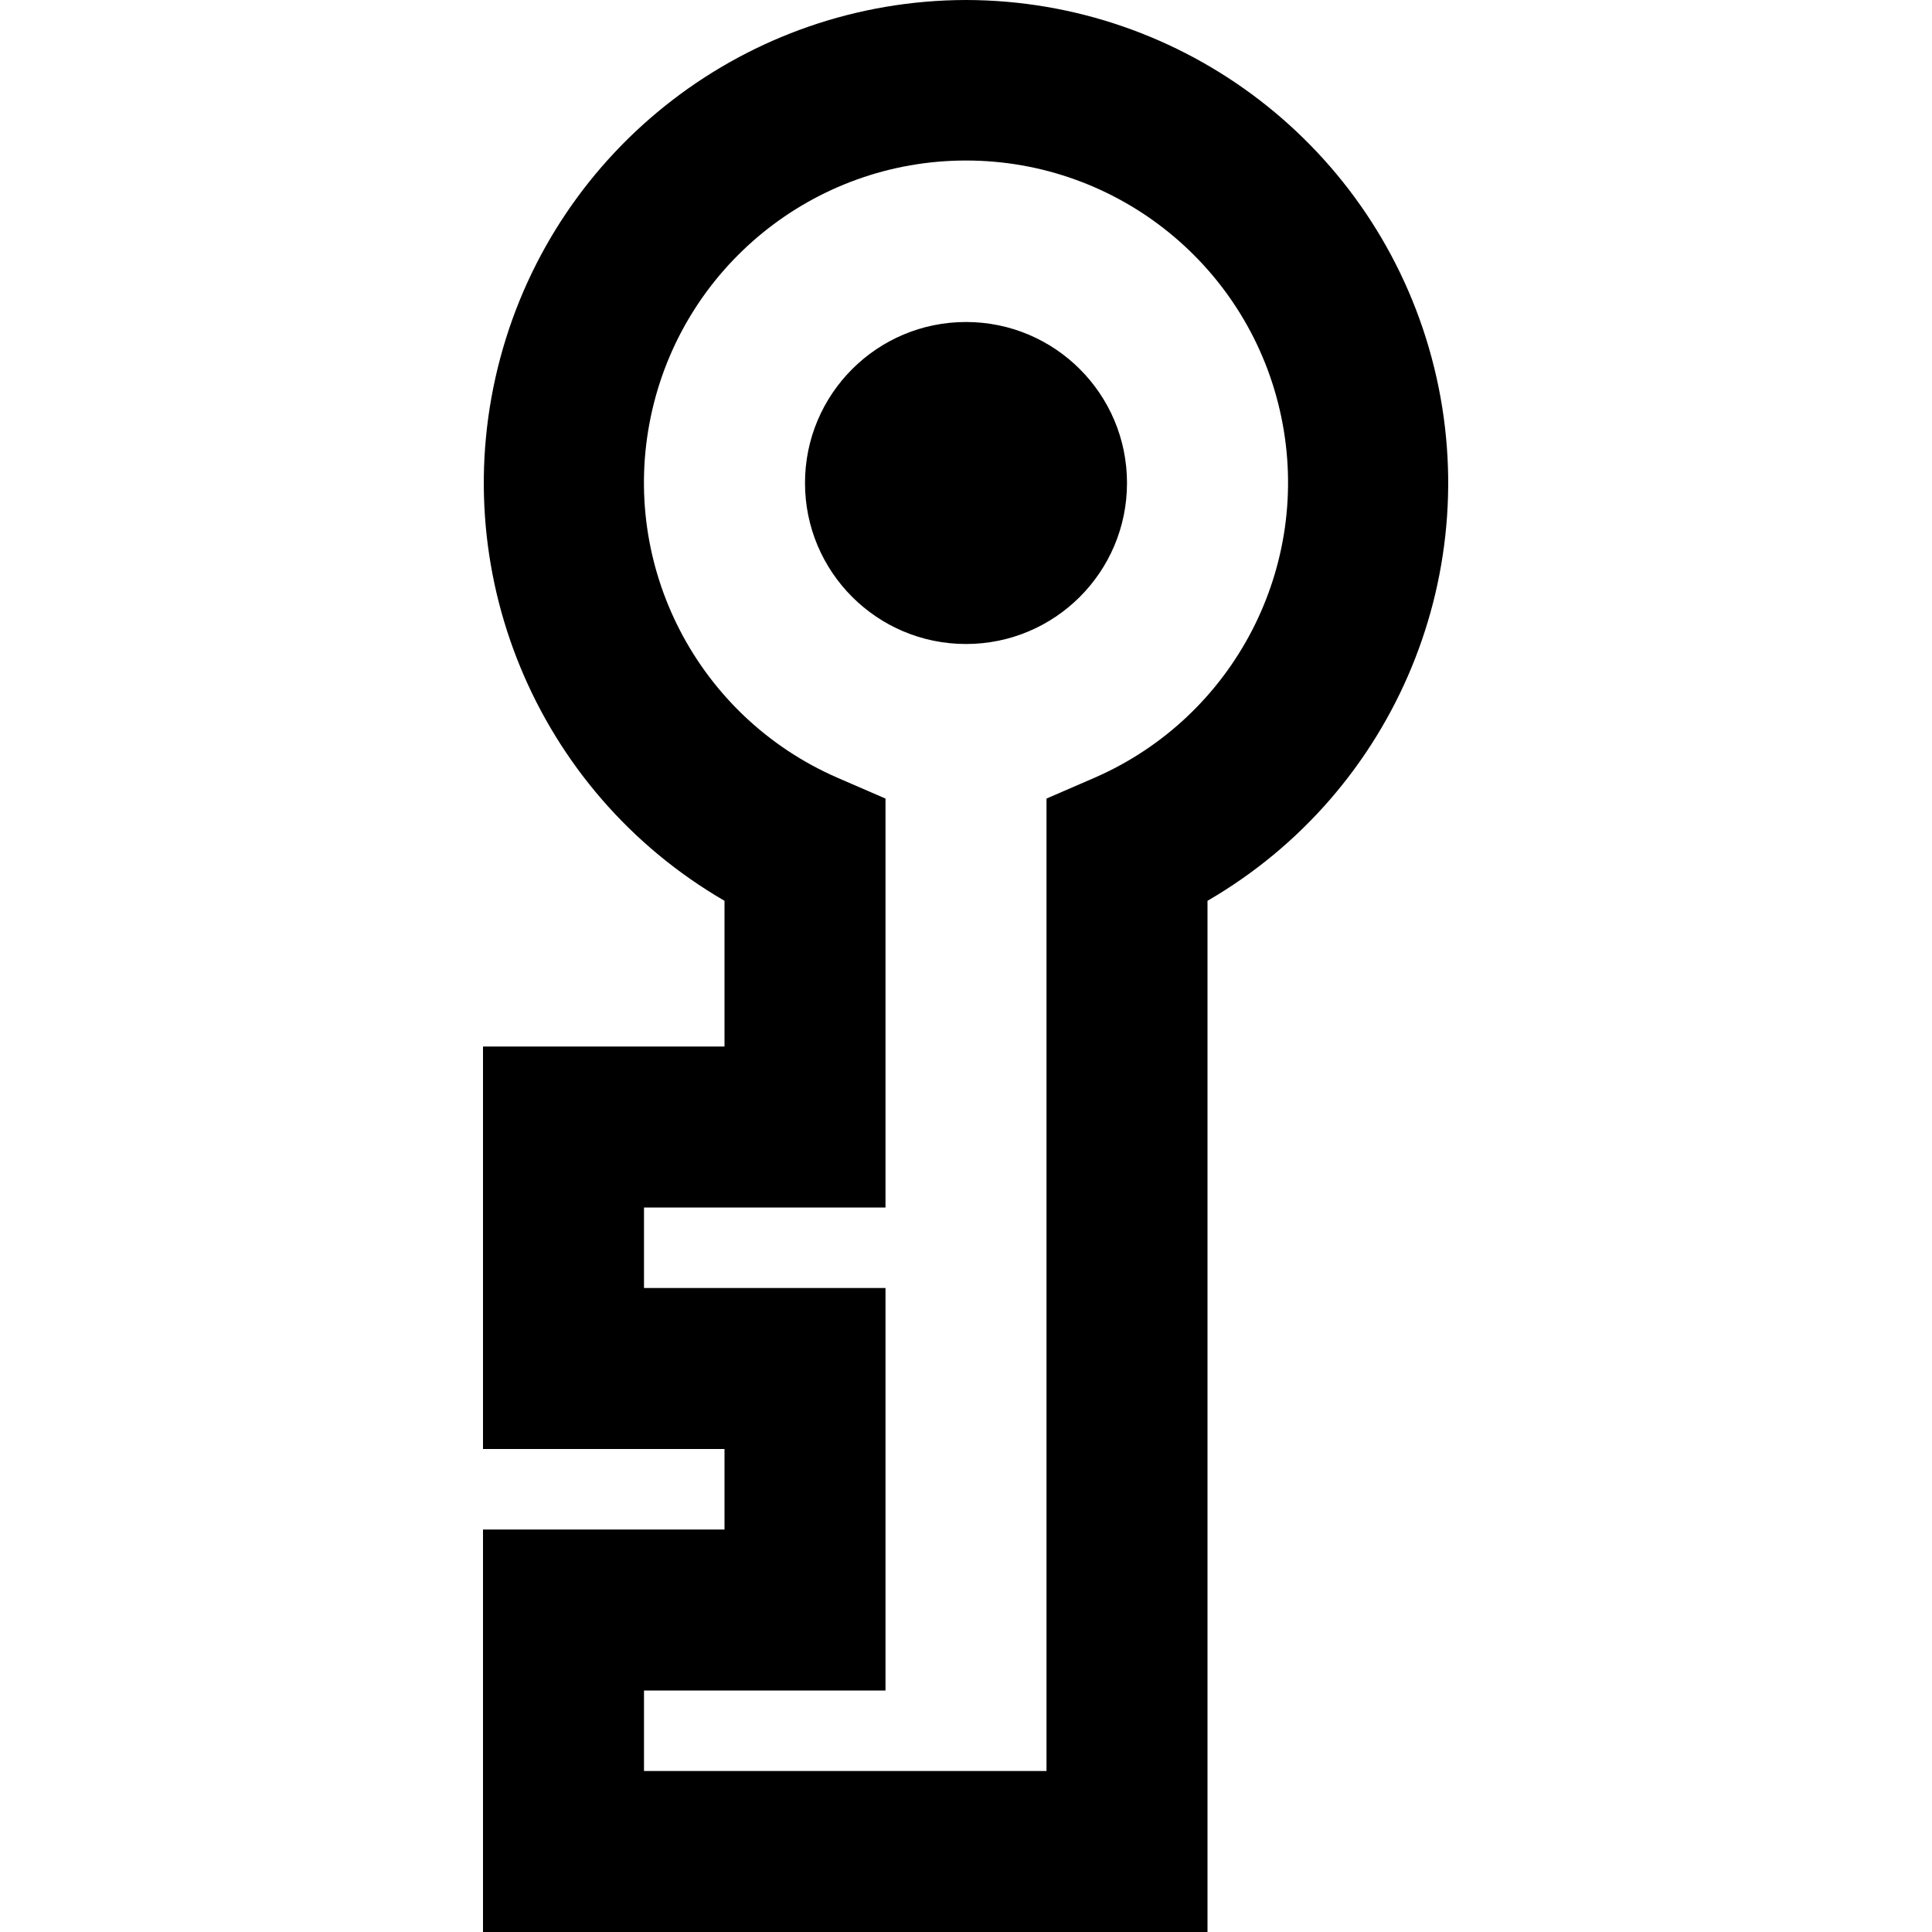 <svg width="24" height="24" viewBox="0 0 24 24" fill="none" xmlns="http://www.w3.org/2000/svg">
<path fill-rule="evenodd" clip-rule="evenodd" d="M12 4C10.895 4 10 4.895 10 6C10 7.105 10.895 8 12 8C13.105 8 14 7.105 14 6C14 4.895 13.105 4 12 4ZM12 0C9.289 0.005 6.917 1.827 6.215 4.446C5.513 7.065 6.655 9.83 9 11.19V13H6V18H9V19H6V24H15V11.19C17.345 9.83 18.487 7.065 17.785 4.446C17.083 1.827 14.711 0.005 12 0ZM13.6 9.66L13 9.92V22H8V21H11V16H8V15H11V9.92L10.4 9.66C8.664 8.902 7.697 7.031 8.084 5.177C8.471 3.322 10.106 1.994 12 1.994C13.894 1.994 15.529 3.322 15.916 5.177C16.303 7.031 15.336 8.902 13.6 9.66Z" fill="currentColor"/>
</svg>
